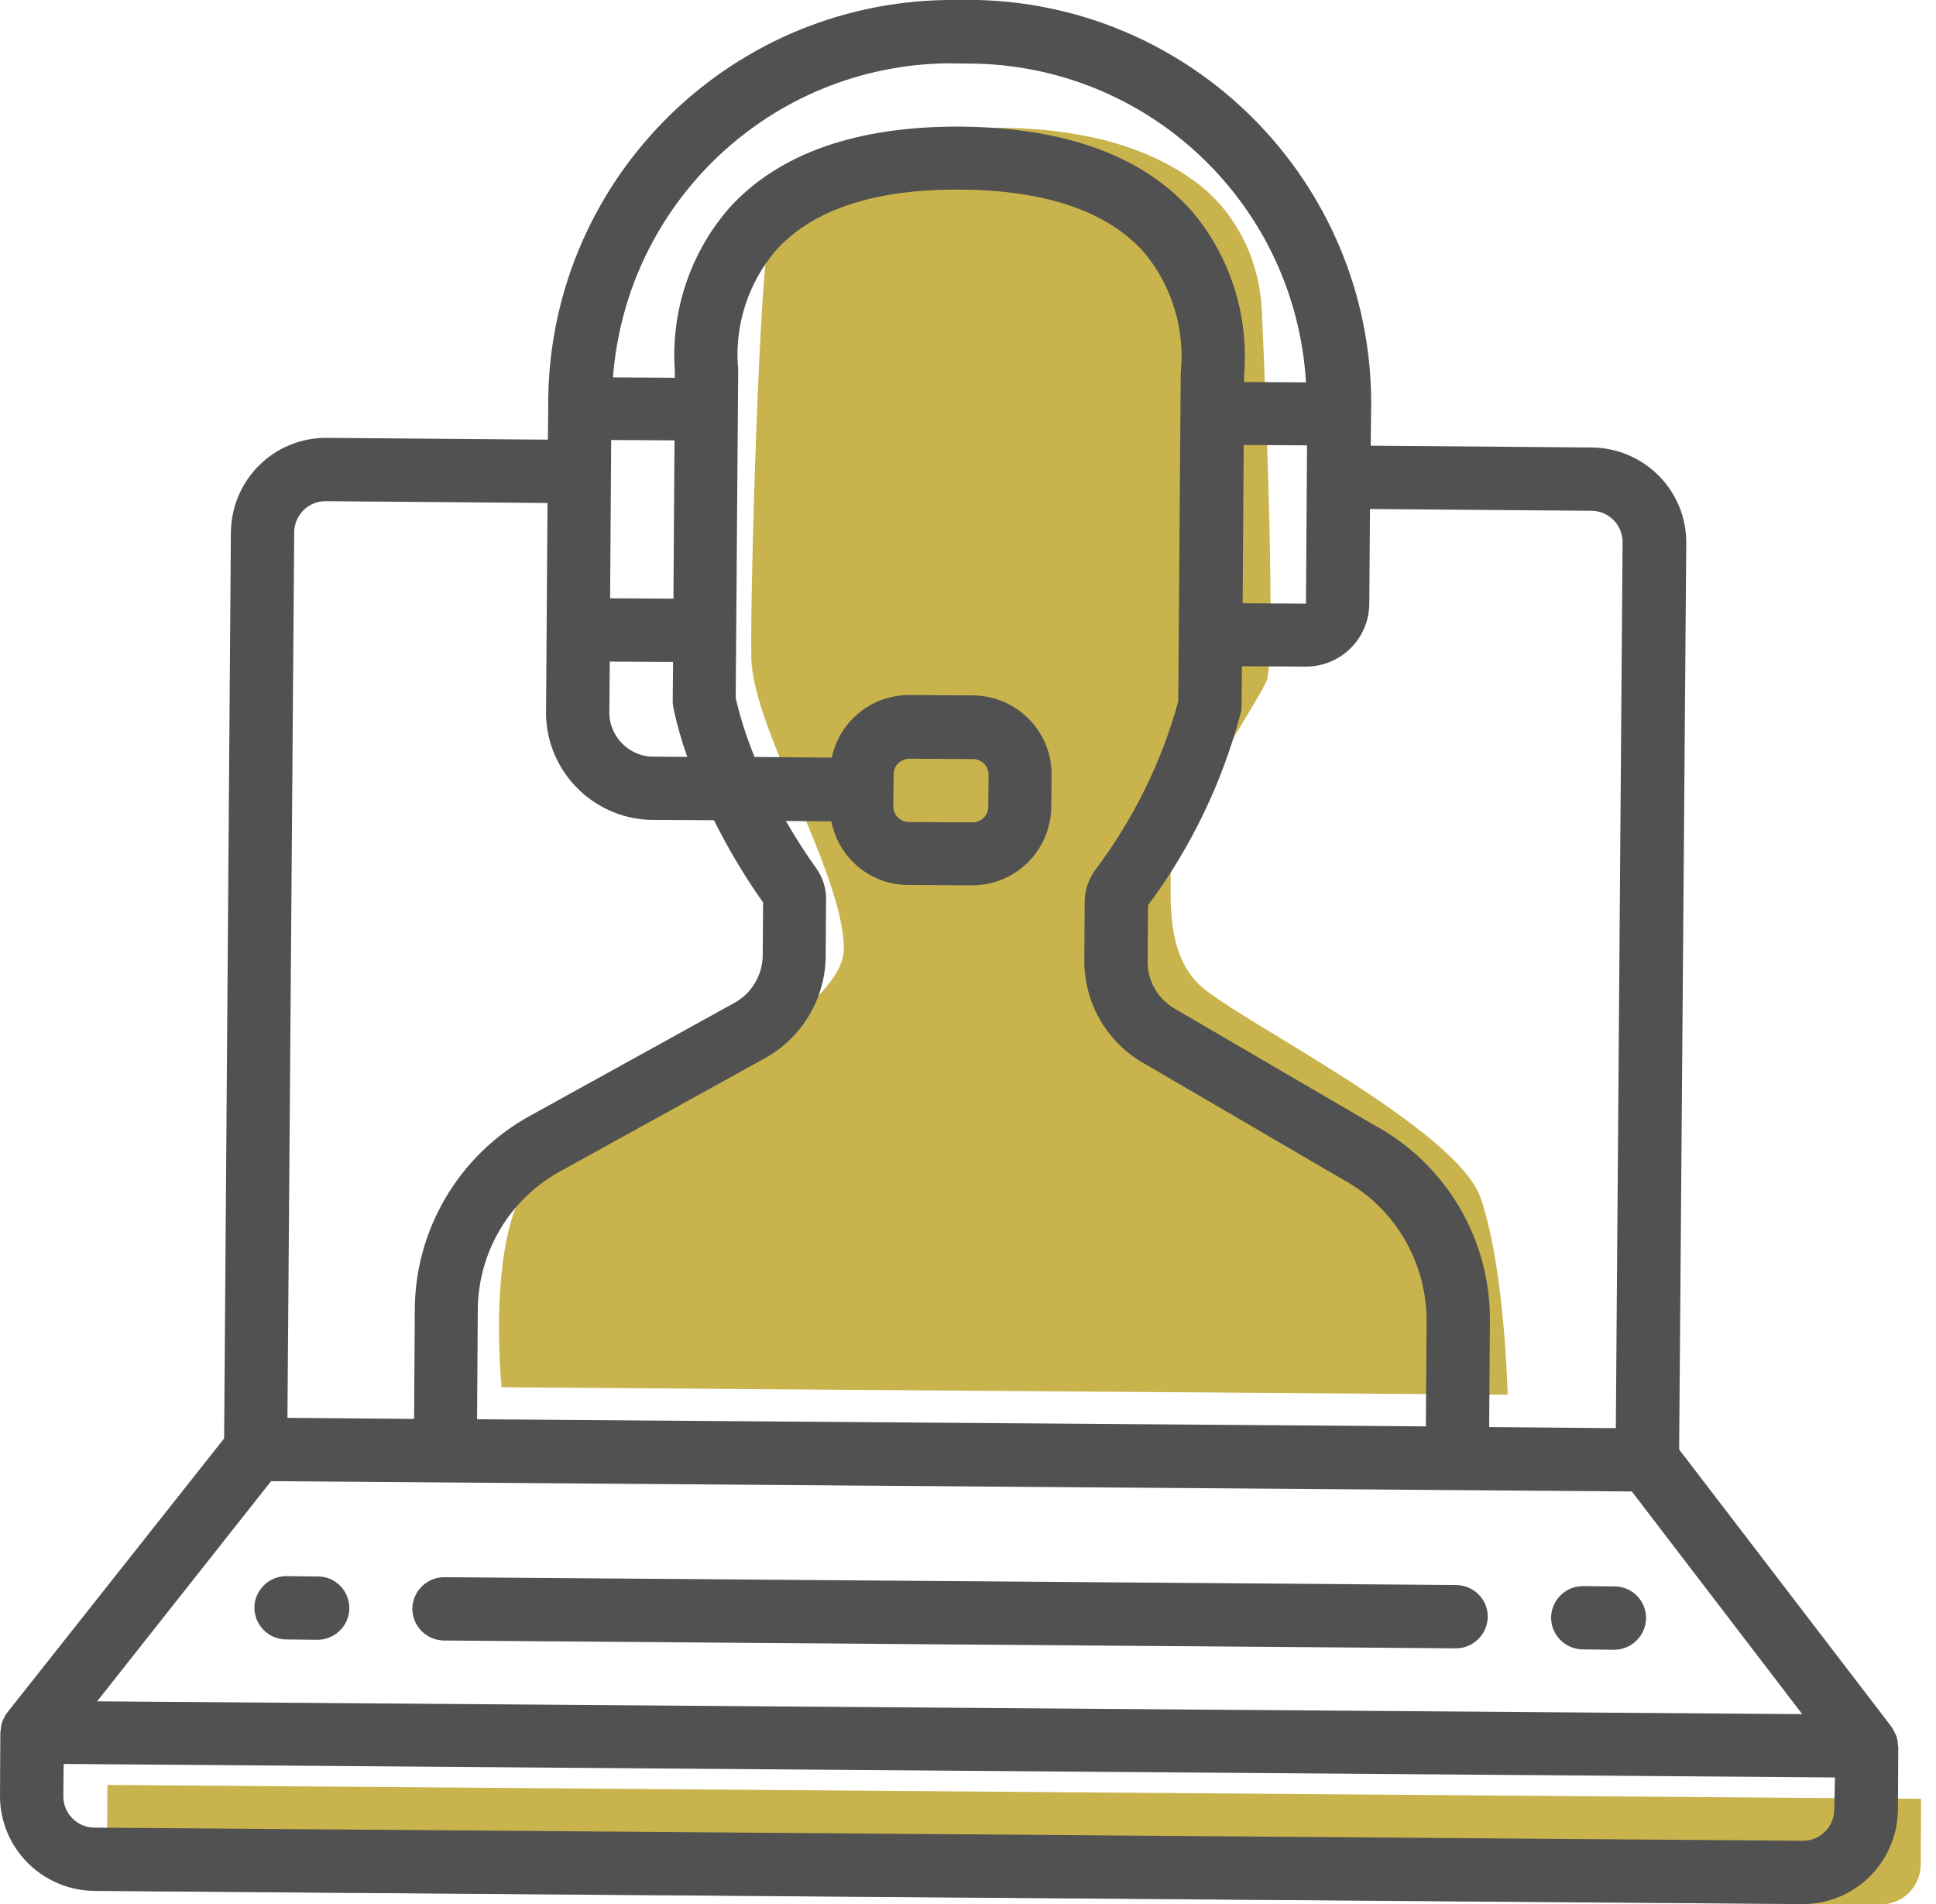 <?xml version="1.0" encoding="utf-8"?>
<!-- Generator: Adobe Illustrator 24.1.1, SVG Export Plug-In . SVG Version: 6.00 Build 0)  -->
<svg version="1.1" xmlns="http://www.w3.org/2000/svg" xmlns:xlink="http://www.w3.org/1999/xlink" x="0px" y="0px"
	 viewBox="0 0 54.42 53.53" style="enable-background:new 0 0 54.42 53.53;" xml:space="preserve">
<style type="text/css">
	.st0{fill:none;stroke:#F4F7F9;stroke-miterlimit:10;}
	.st1{fill:#F4F7F9;}
	.st2{fill:#315B51;}
	.st3{fill:#C8B34C;}
	.st4{fill:#B3B2B3;}
	.st5{fill:#2BB898;}
	.st6{fill:#D39241;}
	.st7{fill:#385BA6;}
	.st8{fill:#515151;}
	.st9{fill:#F4E8AA;}
	.st10{fill:#FAC86E;}
	.st11{fill:#F4F4F4;}
	.st12{fill:#AD9944;}
	.st13{fill:#00A99D;}
	.st14{fill:url(#SVGID_1_);}
	.st15{fill:#C4AF4C;}
	.st16{fill-rule:evenodd;clip-rule:evenodd;fill:#C4AF4C;}
	.st17{filter:url(#Adobe_OpacityMaskFilter);}
	.st18{fill:url(#SVGID_3_);}
	.st19{mask:url(#SVGID_2_);fill-rule:evenodd;clip-rule:evenodd;fill:#C4AF4C;}
	.st20{filter:url(#Adobe_OpacityMaskFilter_1_);}
	.st21{fill:url(#SVGID_5_);}
	.st22{mask:url(#SVGID_4_);fill-rule:evenodd;clip-rule:evenodd;fill:#F0E4A6;}
	.st23{filter:url(#Adobe_OpacityMaskFilter_2_);}
	.st24{fill:url(#SVGID_7_);}
	.st25{mask:url(#SVGID_6_);fill-rule:evenodd;clip-rule:evenodd;fill:#F0E4A6;}
	.st26{filter:url(#Adobe_OpacityMaskFilter_3_);}
	.st27{fill:url(#SVGID_9_);}
	.st28{mask:url(#SVGID_8_);fill-rule:evenodd;clip-rule:evenodd;fill:#F0E4A6;}
	.st29{filter:url(#Adobe_OpacityMaskFilter_4_);}
	.st30{fill:url(#SVGID_11_);}
	.st31{mask:url(#SVGID_10_);fill-rule:evenodd;clip-rule:evenodd;fill:#F0E4A6;}
	.st32{opacity:0.5;fill-rule:evenodd;clip-rule:evenodd;fill:#C4AF4C;}
	.st33{filter:url(#Adobe_OpacityMaskFilter_5_);}
	.st34{fill:url(#SVGID_13_);}
	.st35{mask:url(#SVGID_12_);fill-rule:evenodd;clip-rule:evenodd;fill:#C4AF4C;}
	.st36{filter:url(#Adobe_OpacityMaskFilter_6_);}
	.st37{fill:url(#SVGID_15_);}
	.st38{mask:url(#SVGID_14_);fill-rule:evenodd;clip-rule:evenodd;fill:#C4AF4C;}
	.st39{filter:url(#Adobe_OpacityMaskFilter_7_);}
	.st40{fill:url(#SVGID_17_);}
	.st41{mask:url(#SVGID_16_);fill-rule:evenodd;clip-rule:evenodd;fill:#F0E4A6;}
	.st42{fill-rule:evenodd;clip-rule:evenodd;fill:#315B51;}
	.st43{filter:url(#Adobe_OpacityMaskFilter_8_);}
	.st44{fill:url(#SVGID_19_);}
	.st45{mask:url(#SVGID_18_);fill-rule:evenodd;clip-rule:evenodd;fill:#2BB494;}
	.st46{fill:#AFAEAF;}
	.st47{fill:#FFFFFF;}
	.st48{fill:none;stroke:#FFFFFF;stroke-width:0.25;stroke-miterlimit:10;}
	.st49{fill:#333333;}
	.st50{fill:none;stroke:#CACACA;stroke-width:0.5;stroke-miterlimit:10;}
	.st51{opacity:0.3;}
	.st52{fill:url(#SVGID_20_);}
	.st53{fill:url(#SVGID_21_);}
	.st54{fill:url(#SVGID_22_);}
	.st55{fill:url(#SVGID_23_);}
	.st56{fill:url(#SVGID_24_);}
	.st57{fill:url(#SVGID_25_);}
	.st58{fill:#029385;}
	.st59{fill:#009183;}
	.st60{fill:#FCD1C5;}
	.st61{fill:url(#SVGID_26_);}
	.st62{fill:#F0F6FF;}
	.st63{fill:#AA8383;}
	.st64{fill:#C4CCD6;}
	.st65{fill:#E2B1A6;}
	.st66{fill:#1B2B3A;}
	.st67{fill:#936D6D;}
	.st68{fill:url(#SVGID_27_);}
	.st69{fill:url(#SVGID_28_);}
	.st70{fill:url(#SVGID_29_);}
	.st71{fill:url(#SVGID_30_);}
	.st72{fill:url(#SVGID_31_);}
	.st73{fill:#160A5B;}
	.st74{fill:url(#SVGID_32_);}
	.st75{fill:#722318;}
	.st76{fill:url(#SVGID_33_);}
	.st77{fill:#453C9E;}
	.st78{fill:url(#SVGID_34_);}
	.st79{fill:#DAE1E5;}
	.st80{fill:#E0E0E0;}
	.st81{filter:url(#Adobe_OpacityMaskFilter_9_);}
	.st82{fill:url(#SVGID_36_);}
	.st83{mask:url(#SVGID_35_);fill-rule:evenodd;clip-rule:evenodd;fill:#C4AF4C;}
	.st84{filter:url(#Adobe_OpacityMaskFilter_10_);}
	.st85{fill:url(#SVGID_38_);}
	.st86{mask:url(#SVGID_37_);fill-rule:evenodd;clip-rule:evenodd;fill:#F0E4A6;}
	.st87{filter:url(#Adobe_OpacityMaskFilter_11_);}
	.st88{fill:url(#SVGID_40_);}
	.st89{mask:url(#SVGID_39_);fill-rule:evenodd;clip-rule:evenodd;fill:#F0E4A6;}
	.st90{filter:url(#Adobe_OpacityMaskFilter_12_);}
	.st91{fill:url(#SVGID_42_);}
	.st92{mask:url(#SVGID_41_);fill-rule:evenodd;clip-rule:evenodd;fill:#F0E4A6;}
	.st93{filter:url(#Adobe_OpacityMaskFilter_13_);}
	.st94{fill:url(#SVGID_44_);}
	.st95{mask:url(#SVGID_43_);fill-rule:evenodd;clip-rule:evenodd;fill:#F0E4A6;}
	.st96{filter:url(#Adobe_OpacityMaskFilter_14_);}
	.st97{fill:url(#SVGID_46_);}
	.st98{mask:url(#SVGID_45_);fill-rule:evenodd;clip-rule:evenodd;fill:#C4AF4C;}
	.st99{filter:url(#Adobe_OpacityMaskFilter_15_);}
	.st100{fill:url(#SVGID_48_);}
	.st101{mask:url(#SVGID_47_);fill-rule:evenodd;clip-rule:evenodd;fill:#C4AF4C;}
	.st102{fill:none;stroke:#2BB797;stroke-width:1.16;stroke-linecap:round;stroke-linejoin:round;stroke-miterlimit:10;}
	.st103{fill-rule:evenodd;clip-rule:evenodd;fill:none;stroke:#C6C6C6;stroke-width:0.5;stroke-miterlimit:10;}
	.st104{fill-rule:evenodd;clip-rule:evenodd;fill:none;stroke:#C6C6C6;stroke-width:0.75;stroke-miterlimit:10;}
	.st105{fill:#2BB797;}
	.st106{fill:#2BB797;stroke:#2BB797;stroke-width:0.768;stroke-miterlimit:10;}
	.st107{clip-path:url(#SVGID_50_);fill:#BBBBBB;}
	.st108{clip-path:url(#SVGID_50_);fill:#959595;}
	.st109{clip-path:url(#SVGID_50_);}
	.st110{fill:#959595;}
	.st111{fill:#BBBBBB;}
	.st112{fill:none;stroke:#C6C6C6;stroke-width:0.5;stroke-miterlimit:10;}
	.st113{clip-path:url(#SVGID_52_);}
	.st114{fill-rule:evenodd;clip-rule:evenodd;fill:none;stroke:#C9C9C9;stroke-width:0.5;stroke-miterlimit:10;}
	.st115{fill:#B2B1B2;}
	.st116{fill:#4D4D4D;}
	.st117{fill:#A5CFE3;}
	.st118{fill:url(#);}
	.st119{fill:#9F9F9F;}
	.st120{opacity:0.3;fill:url(#XMLID_64_);}
	.st121{fill:#35160D;}
	.st122{fill:#FCC082;}
	.st123{opacity:0.5;fill:#FCC082;}
	.st124{fill:#221001;}
	.st125{fill:url(#XMLID_65_);}
	.st126{enable-background:new    ;}
	.st127{fill:#1E1B1C;}
	.st128{fill:#0F0B0C;}
	.st129{fill:#4B4949;}
	.st130{opacity:0.3;fill:url(#XMLID_66_);}
	.st131{fill:url(#XMLID_67_);}
	.st132{fill-rule:evenodd;clip-rule:evenodd;fill:none;stroke:#CACACA;stroke-width:0.5;stroke-miterlimit:10;}
	.st133{fill:#249373;}
	.st134{fill:none;stroke:#249373;stroke-miterlimit:10;}
	.st135{fill:#E2CA49;}
	.st136{fill:none;stroke:#E2CA49;stroke-miterlimit:10;}
	.st137{fill:#3C3C3B;}
	.st138{fill:none;stroke:#000000;stroke-miterlimit:10;}
	.st139{fill:url(#SVGID_53_);}
	.st140{fill:url(#SVGID_54_);}
	.st141{fill:url(#SVGID_55_);}
	.st142{fill:url(#SVGID_56_);}
	.st143{fill:url(#SVGID_57_);}
	.st144{fill:url(#SVGID_58_);}
	.st145{fill:url(#SVGID_59_);}
	.st146{fill:url(#SVGID_60_);}
	.st147{fill:url(#SVGID_61_);}
	.st148{fill:url(#SVGID_62_);}
	.st149{fill:url(#SVGID_63_);}
	.st150{fill:url(#SVGID_64_);}
	.st151{fill:url(#SVGID_65_);}
	.st152{fill:url(#SVGID_66_);}
	.st153{fill:url(#SVGID_67_);}
	.st154{fill:#8E8E8E;}
	.st155{clip-path:url(#SVGID_69_);fill:#E2E4E6;}
	.st156{clip-path:url(#SVGID_71_);fill:#E2E4E6;}
	.st157{clip-path:url(#SVGID_73_);fill:#E2E4E6;}
</style>
<g id="Layer_1">
	<g>
		<path class="st3" d="M4.19,53.17l48.67,0.37c0.62,0,1.12-0.49,1.13-1.11L54,50.57L3.02,50.18l-0.01,1.79
			C3,52.63,3.53,53.17,4.19,53.17z"/>
		<path class="st3" d="M14.1,39c0,0-0.5-4.89,1.11-6.1c1.61-1.21,8.5-4.14,8.51-6.22s-2.56-6.2-2.6-8.17
			c-0.04-1.97,0.25-11.45,0.52-11.87c0.27-0.42,0.61-3.24,6.87-3.04c2.57,0.09,4.19,0.8,5.22,1.61c1.07,0.85,1.68,2.16,1.74,3.53
			c0.12,2.66,0.4,9.81,0.13,10.41c-0.33,0.74-2.75,4.34-2.7,5.09s-0.21,2.5,0.84,3.47c1.05,0.97,7.2,4,7.88,5.97
			s0.76,5.53,0.76,5.53L14.1,39z"/>
		<path class="st8" d="M53.35,49.07c0-0.1-0.02-0.21-0.06-0.3c-0.01-0.02-0.02-0.03-0.02-0.04c-0.03-0.06-0.06-0.12-0.09-0.17
			l-5.98-7.81l0.2-25.48c0.01-1.47-1.17-2.67-2.65-2.69l-6.22-0.05l0.01-0.89c0.16-6.26-4.78-11.47-11.04-11.64L26.63,0
			c-6.26,0.08-11.28,5.21-11.22,11.47l-0.01,0.89l-6.22-0.05c-1.47-0.01-2.67,1.17-2.69,2.65L6.3,40.44l-6.1,7.71
			c-0.04,0.05-0.07,0.11-0.1,0.17c-0.01,0.01-0.02,0.03-0.02,0.04c-0.04,0.1-0.06,0.2-0.06,0.3c0,0.01-0.01,0.02-0.01,0.03L0,50.47
			c-0.01,1.47,1.17,2.67,2.65,2.69l48.01,0.37c1.47,0.01,2.67-1.17,2.69-2.65l0.01-1.78C53.36,49.09,53.35,49.08,53.35,49.07z
			 M38.49,16.98l0.02-2.67l6.22,0.05c0.49,0,0.89,0.4,0.88,0.9l-0.19,24.89l-3.56-0.03l0.02-2.92c0.04-2.33-1.22-4.48-3.27-5.58
			l-5.55-3.24c-0.51-0.28-0.82-0.81-0.8-1.39l0.01-1.54c1.21-1.62,2.09-3.46,2.61-5.42c0.02-0.06,0.02-0.13,0.02-0.19l0.01-1.11
			l1.78,0.01C37.68,18.75,38.48,17.96,38.49,16.98z M22.93,24.39c-0.3-0.42-0.58-0.86-0.84-1.31l1.28,0.01
			c0.2,1.04,1.11,1.79,2.16,1.79l1.78,0.01c1.23,0.01,2.23-0.98,2.24-2.21l0.01-0.89c0.01-1.23-0.98-2.23-2.21-2.24l-1.78-0.01
			c-1.06-0.01-1.97,0.73-2.19,1.76l-2.17-0.02c-0.22-0.54-0.4-1.09-0.53-1.66l0.07-9.23c0-0.04,0-0.08-0.01-0.11
			c-0.08-1.17,0.3-2.33,1.06-3.23c1.04-1.16,2.79-1.74,5.21-1.72c2.41,0.02,4.15,0.62,5.17,1.79c0.75,0.91,1.11,2.08,1.02,3.26
			c0,0.04-0.01,0.08-0.01,0.11l-0.07,9.23c-0.47,1.71-1.26,3.31-2.32,4.72c-0.2,0.27-0.31,0.59-0.31,0.92l-0.01,1.6
			c-0.02,1.23,0.64,2.37,1.72,2.96l5.55,3.24c1.47,0.8,2.37,2.35,2.35,4.02l-0.02,2.92l-26.67-0.2l0.02-3.05
			c0-1.62,0.87-3.11,2.28-3.9l5.79-3.2c1.05-0.58,1.71-1.69,1.71-2.9l0.01-1.54C23.23,24.99,23.13,24.66,22.93,24.39z M25.11,22.66
			l0.01-0.89c0-0.25,0.2-0.44,0.45-0.44l1.78,0.01c0.25,0,0.44,0.2,0.44,0.45l-0.01,0.89c0,0.25-0.2,0.44-0.45,0.44l-1.78-0.01
			C25.3,23.11,25.11,22.91,25.11,22.66z M36.71,16.97l-1.78-0.01l0.03-4.45l1.78,0.01L36.71,16.97L36.71,16.97z M26.62,1.78
			l0.85,0.01c4.94,0.14,8.95,4.03,9.24,8.96l-1.74-0.01l0-0.18c0.14-1.66-0.37-3.3-1.43-4.58c-1.37-1.58-3.56-2.39-6.52-2.42
			c-2.95-0.02-5.16,0.76-6.55,2.32c-1.08,1.26-1.62,2.9-1.5,4.56l0,0.18l-1.74-0.01C17.61,5.67,21.68,1.85,26.62,1.78z M17.18,12.37
			l1.78,0.01l-0.03,4.45l-1.78-0.01L17.18,12.37z M17.13,19.93l0.01-1.33l1.78,0.01l-0.01,1.11c0,0.07,0.01,0.13,0.02,0.19
			c0.1,0.46,0.23,0.92,0.39,1.37l-1.04-0.01C17.6,21.22,17.08,20.62,17.13,19.93z M8.27,14.97c0-0.49,0.4-0.89,0.9-0.88l6.22,0.05
			l-0.04,5.78c-0.06,1.67,1.25,3.07,2.92,3.13l1.8,0.01c0.4,0.8,0.86,1.58,1.38,2.31l-0.01,1.47c0,0.56-0.3,1.08-0.79,1.35
			l-5.79,3.2c-1.97,1.1-3.2,3.19-3.2,5.45l-0.02,3.05l-3.56-0.03L8.27,14.97z M7.62,41.64l38.25,0.29l4.79,6.26L2.73,47.83
			L7.62,41.64z M51.56,50.87c0,0.49-0.4,0.89-0.9,0.88L2.66,51.38c-0.49,0-0.89-0.4-0.88-0.9l0.01-0.89l49.79,0.38L51.56,50.87
			L51.56,50.87z"/>
		<path class="st8" d="M40.94,44.56l-28.45-0.22c-0.49,0-0.89,0.39-0.9,0.88c0,0.49,0.39,0.89,0.88,0.9l28.45,0.22
			c0.49,0,0.89-0.39,0.9-0.88S41.43,44.57,40.94,44.56z"/>
		<path class="st8" d="M8.94,44.32l-0.89-0.01c-0.49,0-0.89,0.39-0.9,0.88c0,0.49,0.39,0.89,0.88,0.9l0.89,0.01
			c0.49,0,0.89-0.39,0.9-0.88C9.82,44.72,9.43,44.32,8.94,44.32z"/>
		<path class="st8" d="M45.39,44.6l-0.89-0.01c-0.49,0-0.89,0.39-0.9,0.88c0,0.49,0.39,0.89,0.88,0.9l0.89,0.01
			c0.49,0,0.89-0.39,0.9-0.88S45.88,44.6,45.39,44.6z"/>
	</g>
</g>
<g id="Layer_2">
</g>
<g id="Layer_3">
</g>
</svg>
